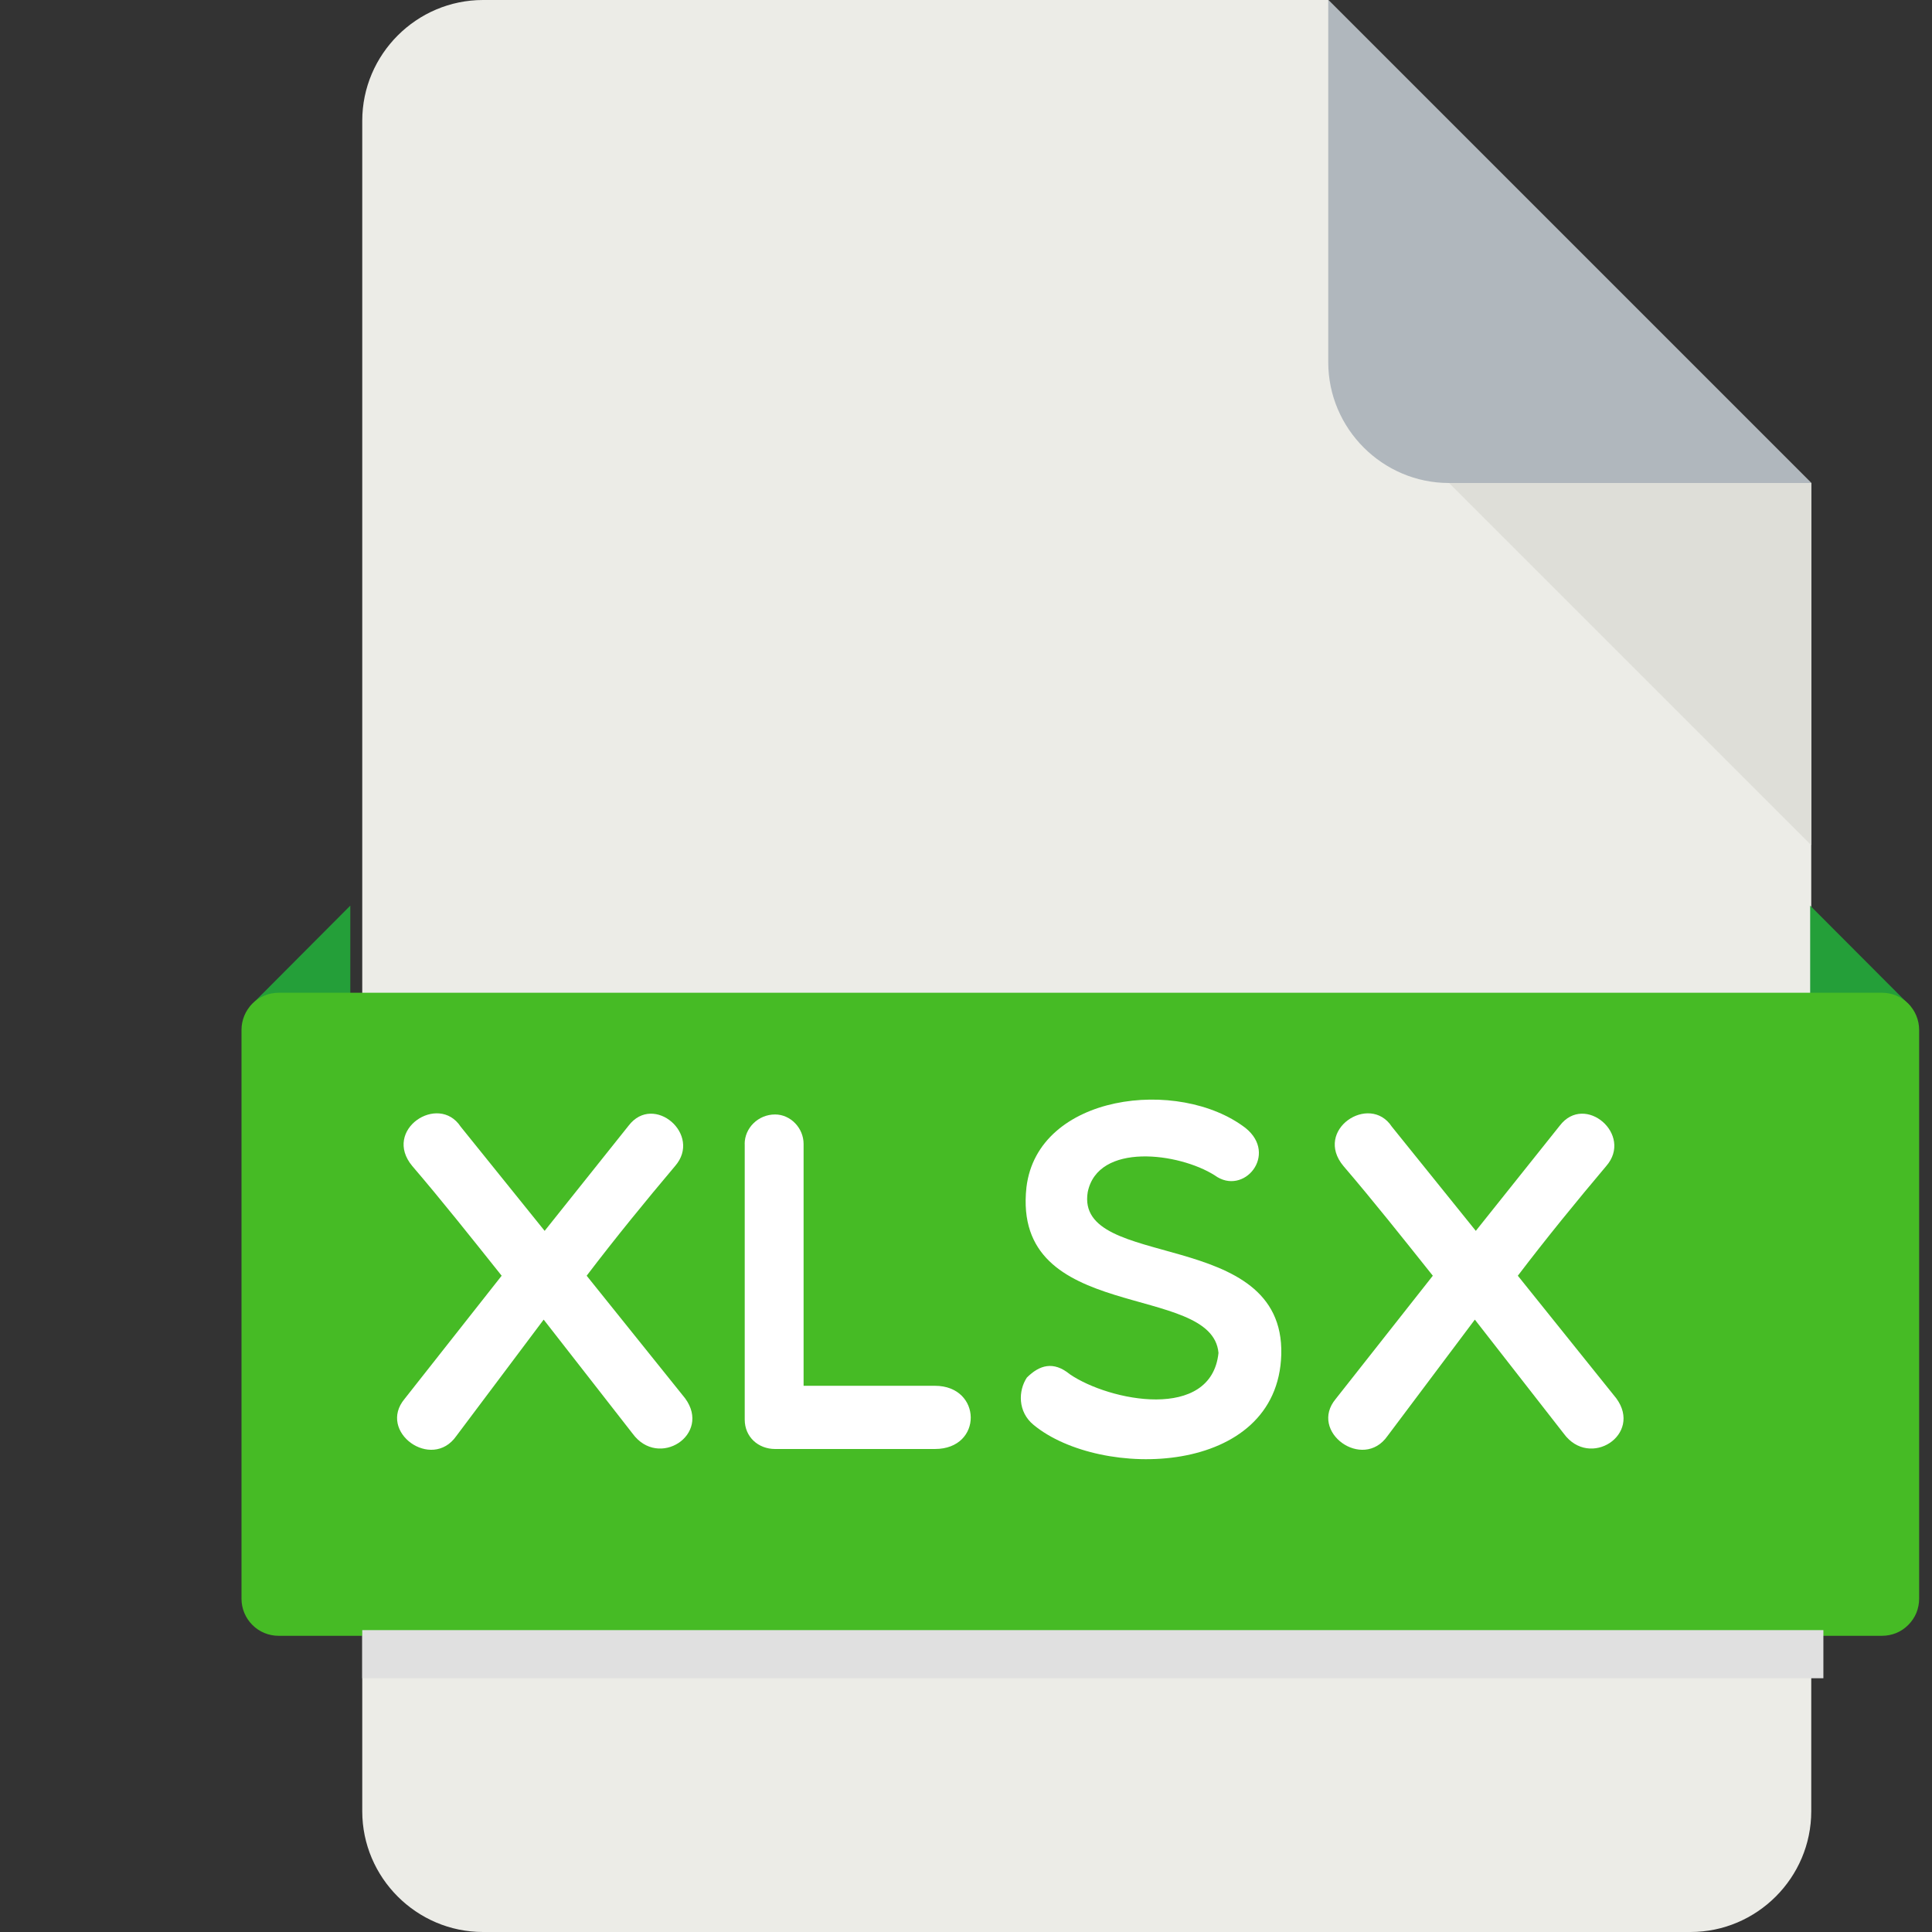 <svg width="32" height="32" viewBox="0 0 32 32" fill="none" xmlns="http://www.w3.org/2000/svg">
<rect x="0" y="0" width="32" height="32" fill="#333333" stroke="none"/>
<path d="M8 0C6.9 0 6 0.9 6 2V30C6 31.1 6.9 32 8 32H28C29.1 32 30 31.1 30 30V8L22 0H8Z" fill="#ECECE7"/>
<path d="M5.802 15L4.143 16.665H5.802V15Z" fill="#249F39"/>
<path d="M29.982 15L31.643 16.665H29.982V15Z" fill="#249F39"/>
<path d="M31.173 27.094H4.614C4.452 27.094 4.295 27.03 4.18 26.914C4.065 26.799 4 26.643 4 26.48V17.058C4 16.895 4.065 16.739 4.18 16.623C4.295 16.508 4.452 16.443 4.614 16.443H31.173C31.336 16.443 31.492 16.508 31.607 16.623C31.722 16.739 31.787 16.895 31.787 17.058V26.479C31.787 26.56 31.771 26.64 31.741 26.715C31.71 26.789 31.664 26.857 31.607 26.914C31.55 26.971 31.483 27.017 31.408 27.048C31.333 27.078 31.253 27.094 31.173 27.094Z" fill="#46BB25"/>
<path d="M24 8H30L22 0V6C22 7.1 22.9 8 24 8Z" fill="#B0B7BD"/>
<path d="M30 14L24 8H30V14Z" fill="#DEDED8"/>
<path d="M9.021 20.387L10.412 18.644C10.828 18.1 11.636 18.795 11.18 19.315C10.701 19.883 10.197 20.499 9.717 21.13L11.348 23.161C11.788 23.761 10.909 24.336 10.477 23.744L9.005 21.857L7.558 23.785C7.15 24.368 6.246 23.713 6.702 23.169L8.309 21.13C7.805 20.498 7.317 19.883 6.83 19.315C6.327 18.715 7.262 18.1 7.63 18.661L9.021 20.387Z" fill="white"/>
<path d="M24.444 20.387L25.835 18.644C26.251 18.1 27.059 18.795 26.603 19.315C26.124 19.883 25.62 20.499 25.14 21.13L26.771 23.161C27.211 23.761 26.332 24.336 25.9 23.744L24.428 21.857L22.981 23.785C22.573 24.368 21.669 23.713 22.125 23.169L23.732 21.13C23.228 20.498 22.74 19.883 22.253 19.315C21.75 18.715 22.685 18.1 23.053 18.661L24.444 20.387Z" fill="white"/>
<path d="M12.334 18.947C12.334 18.683 12.558 18.459 12.838 18.459C13.094 18.459 13.31 18.684 13.31 18.947V22.953H15.485C16.268 22.953 16.285 24 15.485 24H12.839C12.559 24 12.335 23.801 12.335 23.513V18.947H12.334Z" fill="white"/>
<path d="M17.001 19.667C17.185 18.115 19.527 17.836 20.631 18.684C21.175 19.123 20.599 19.819 20.119 19.467C19.527 19.092 18.184 18.916 18.016 19.746C17.8 21.058 21.278 20.307 21.222 22.434C21.166 24.465 18.224 24.512 17.12 23.601C16.855 23.385 16.864 23.034 17.008 22.817C17.216 22.61 17.447 22.538 17.72 22.762C18.375 23.209 20.063 23.545 20.182 22.409C20.079 21.227 16.753 21.938 17.001 19.667Z" fill="white"/>
<path d="M6 27H30.201V27.797H6V27Z" fill="#E0E0E0"/>
</svg>
